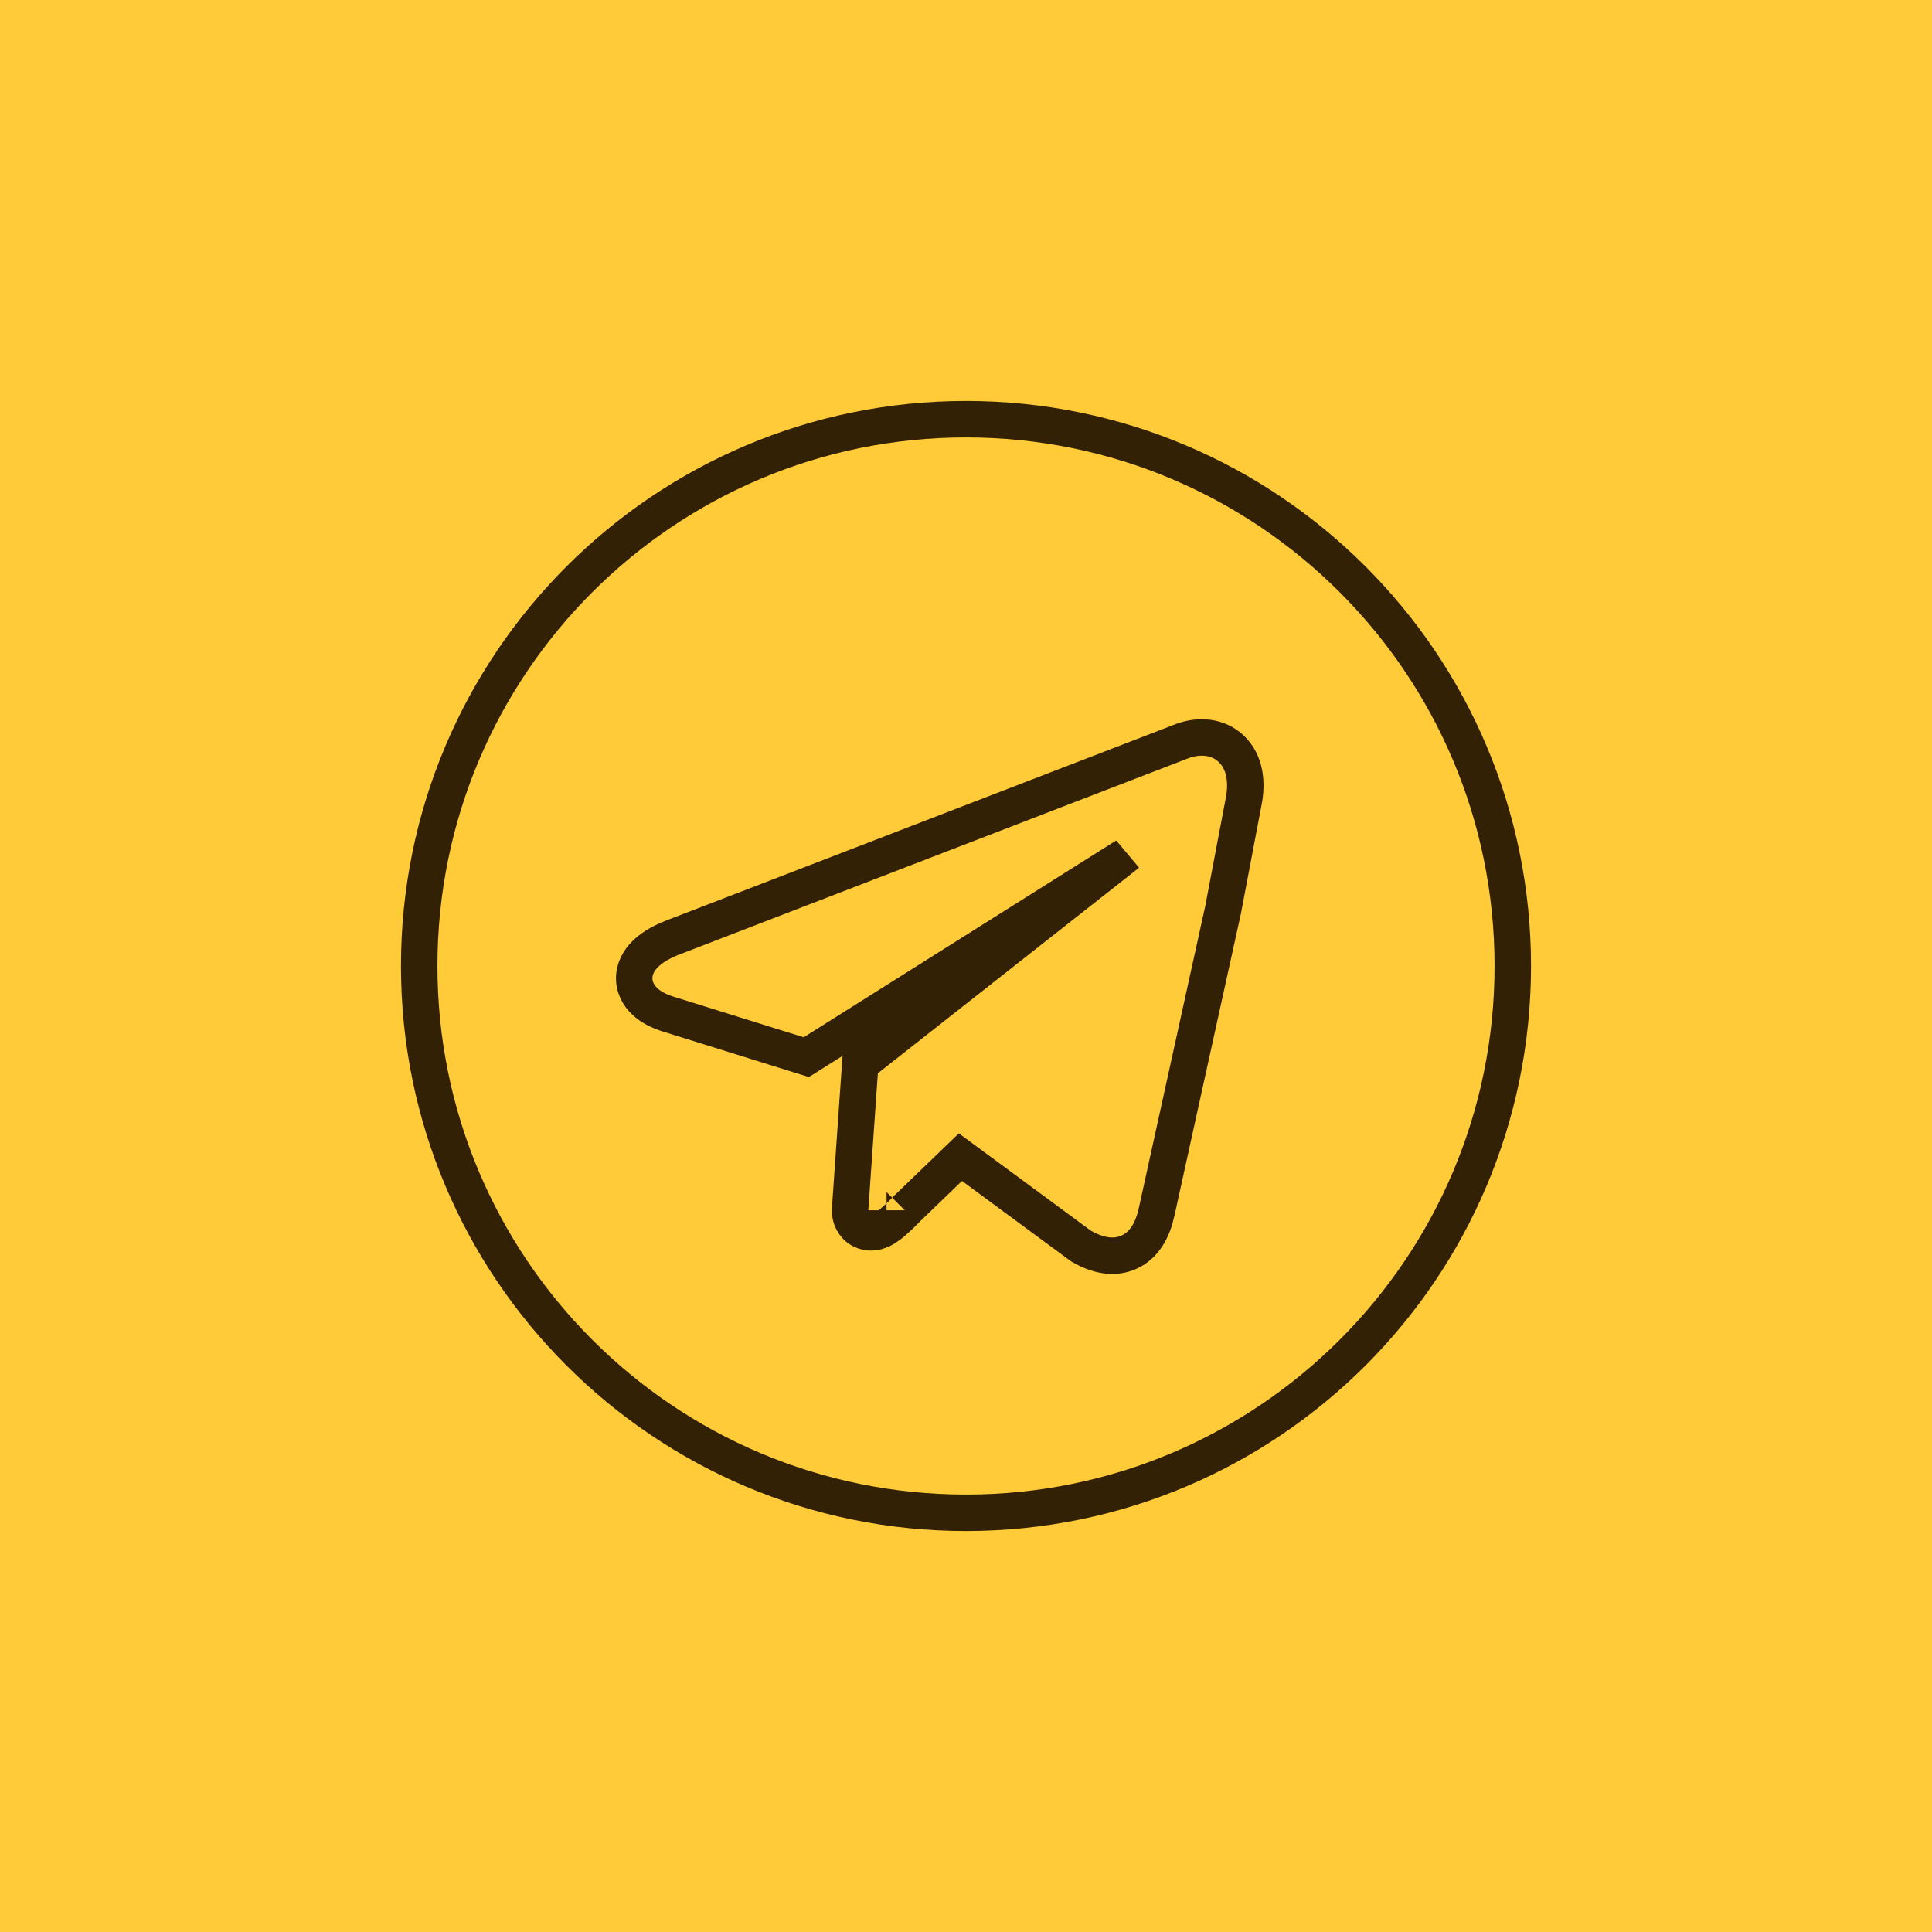 <svg width="53" height="53" viewBox="0 0 53 53" fill="none" xmlns="http://www.w3.org/2000/svg">
<path d="M0 0H53V53H0V0Z" fill="#FFCB38"/>
<path d="M26.5 41.5C34.784 41.5 41.5 34.784 41.5 26.5C41.5 18.216 34.784 11.5 26.5 11.5C18.216 11.5 11.5 18.216 11.5 26.5C11.5 34.784 18.216 41.5 26.5 41.5Z" stroke="#332105" stroke-linecap="round"/>
<path d="M18.453 25.72L18.453 25.72L18.45 25.721C18.178 25.828 17.942 25.957 17.763 26.114C17.587 26.269 17.426 26.488 17.401 26.767C17.376 27.062 17.512 27.305 17.689 27.471C17.858 27.631 18.081 27.74 18.317 27.815L18.319 27.816L21.898 28.932L22.119 29.001L22.314 28.878L30.52 23.711C30.525 23.717 30.53 23.723 30.535 23.729C30.535 23.729 30.535 23.729 30.535 23.729L23.773 29.05L23.599 29.187L23.583 29.409L23.327 33.084C23.317 33.171 23.311 33.305 23.363 33.442C23.394 33.524 23.451 33.616 23.546 33.69C23.643 33.765 23.75 33.797 23.843 33.805C24.007 33.819 24.14 33.76 24.2 33.73C24.273 33.693 24.34 33.647 24.394 33.607C24.57 33.475 24.768 33.273 24.869 33.17C24.884 33.156 24.896 33.143 24.906 33.133L26.347 31.744L29.633 34.166L29.657 34.183L29.683 34.198C30.072 34.419 30.536 34.548 30.972 34.35C31.406 34.154 31.625 33.718 31.727 33.258L31.727 33.257L33.551 24.966L33.553 24.959L33.554 24.952L34.108 22.035C34.23 21.459 34.154 20.91 33.787 20.552C33.412 20.187 32.886 20.166 32.443 20.326L32.443 20.326L32.433 20.33L18.453 25.72ZM24.32 33.208C24.319 33.208 24.32 33.206 24.32 33.201C24.32 33.205 24.32 33.208 24.32 33.208Z" stroke="#332105" stroke-linecap="round"/>
</svg>
